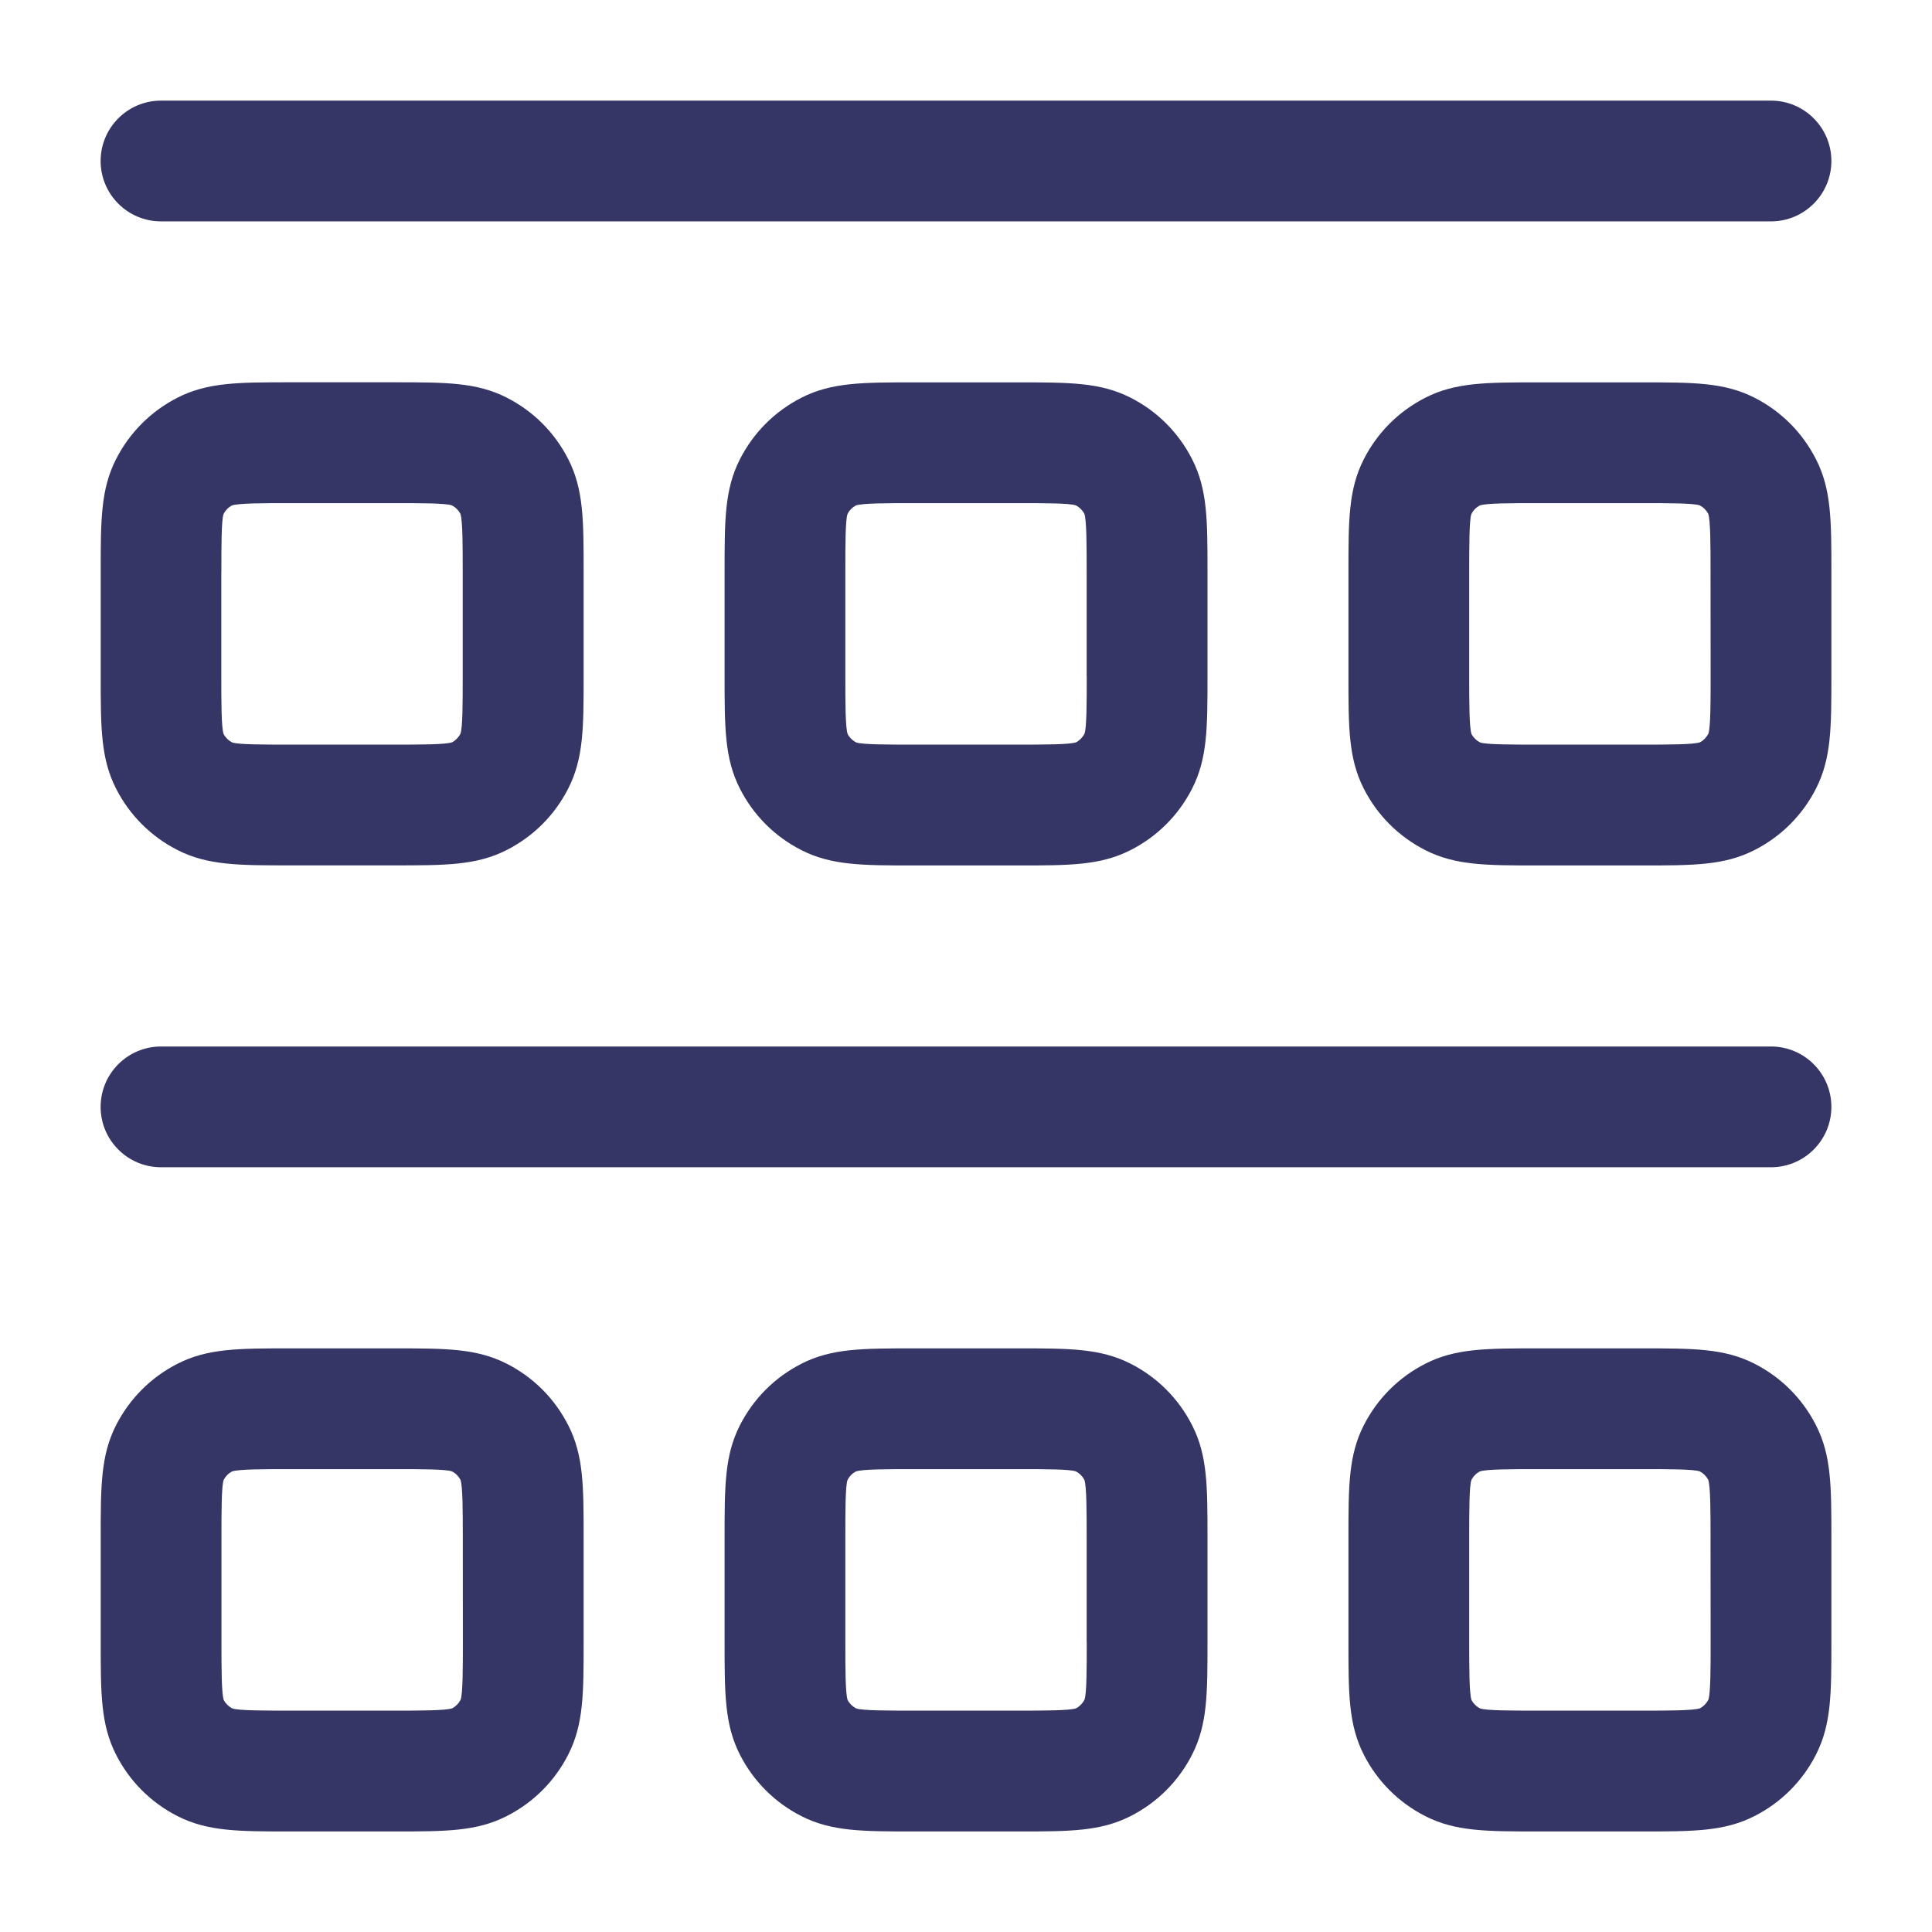 <svg width="24" height="24" viewBox="0 0 24 24" fill="none" xmlns="http://www.w3.org/2000/svg">
<path d="M21.794 4.94C21.42 4.75 21.036 4.75 20.4 4.75H19.1C18.464 4.75 18.08 4.75 17.707 4.94C17.375 5.109 17.11 5.374 16.941 5.706C16.751 6.08 16.751 6.464 16.751 7.101V8.401C16.751 9.037 16.751 9.422 16.941 9.796C17.109 10.127 17.374 10.392 17.706 10.561C18.08 10.751 18.464 10.751 19.1 10.751H20.4C21.036 10.751 21.42 10.751 21.795 10.56C22.127 10.391 22.391 10.126 22.559 9.796C22.75 9.421 22.75 9.037 22.75 8.4V7.1C22.75 6.463 22.75 6.079 22.559 5.705C22.39 5.373 22.125 5.108 21.794 4.94ZM21.25 8.4C21.25 8.713 21.25 9.038 21.222 9.114C21.198 9.161 21.16 9.199 21.118 9.221C21.038 9.25 20.714 9.25 20.4 9.25H19.1C18.786 9.25 18.461 9.25 18.387 9.223C18.34 9.199 18.302 9.161 18.28 9.119C18.251 9.039 18.251 8.714 18.251 8.4V7.1C18.251 6.786 18.251 6.461 18.278 6.386C18.301 6.339 18.34 6.301 18.382 6.279C18.462 6.25 18.786 6.25 19.1 6.25H20.4C20.714 6.25 21.039 6.25 21.114 6.278C21.16 6.301 21.198 6.34 21.22 6.382C21.249 6.462 21.249 6.786 21.249 7.1L21.25 8.4ZM14.044 4.94C13.67 4.75 13.286 4.75 12.65 4.75H11.35C10.714 4.75 10.33 4.75 9.957 4.94C9.625 5.109 9.36 5.374 9.191 5.706C9.001 6.08 9.001 6.464 9.001 7.101V8.401C9.001 9.037 9.001 9.422 9.191 9.796C9.359 10.127 9.624 10.392 9.956 10.561C10.33 10.751 10.714 10.751 11.35 10.751H12.65C13.286 10.751 13.67 10.751 14.045 10.56C14.377 10.391 14.641 10.126 14.809 9.796C15 9.421 15 9.037 15 8.4V7.1C15 6.463 15 6.079 14.809 5.705C14.64 5.373 14.375 5.108 14.044 4.94ZM13.5 8.4C13.5 8.713 13.5 9.038 13.472 9.114C13.448 9.161 13.41 9.199 13.368 9.221C13.288 9.25 12.964 9.25 12.65 9.25H11.35C11.036 9.25 10.711 9.25 10.637 9.223C10.59 9.199 10.552 9.161 10.53 9.119C10.501 9.039 10.501 8.714 10.501 8.4V7.1C10.501 6.786 10.501 6.461 10.528 6.386C10.551 6.339 10.59 6.301 10.632 6.279C10.712 6.25 11.036 6.25 11.35 6.25H12.65C12.964 6.25 13.289 6.25 13.364 6.278C13.41 6.301 13.448 6.34 13.47 6.382C13.499 6.462 13.499 6.786 13.499 7.1V8.4H13.5ZM1.25 2C1.25 1.586 1.586 1.25 2 1.25H22C22.414 1.25 22.75 1.586 22.75 2C22.75 2.414 22.414 2.75 22 2.75H2C1.586 2.75 1.25 2.414 1.25 2ZM2.206 10.56C2.58 10.75 2.964 10.75 3.6 10.75H4.9C5.536 10.75 5.92 10.75 6.295 10.559C6.627 10.39 6.891 10.125 7.059 9.795C7.25 9.42 7.25 9.036 7.25 8.399V7.099C7.25 6.462 7.25 6.078 7.059 5.704C6.89 5.372 6.625 5.107 6.294 4.939C5.92 4.749 5.536 4.749 4.9 4.749H3.6C2.964 4.749 2.58 4.749 2.207 4.939C1.875 5.108 1.61 5.373 1.441 5.705C1.251 6.079 1.251 6.463 1.251 7.1V8.4C1.251 9.036 1.251 9.421 1.441 9.795C1.609 10.126 1.874 10.391 2.206 10.56ZM2.75 7.1C2.75 6.786 2.75 6.461 2.777 6.386C2.8 6.339 2.839 6.301 2.881 6.279C2.961 6.25 3.285 6.25 3.599 6.25H4.899C5.213 6.25 5.538 6.25 5.613 6.278C5.659 6.301 5.697 6.34 5.719 6.382C5.748 6.462 5.748 6.786 5.748 7.1V8.4C5.748 8.713 5.748 9.038 5.72 9.114C5.696 9.161 5.658 9.199 5.616 9.221C5.536 9.25 5.212 9.25 4.898 9.25H3.598C3.284 9.25 2.959 9.25 2.885 9.223C2.838 9.199 2.8 9.161 2.778 9.119C2.749 9.039 2.749 8.714 2.749 8.4V7.1H2.75ZM22.75 13.75C22.75 14.164 22.414 14.5 22 14.5H2C1.586 14.5 1.25 14.164 1.25 13.75C1.25 13.336 1.586 13 2 13H22C22.414 13 22.75 13.336 22.75 13.75ZM21.794 16.94C21.42 16.75 21.036 16.75 20.4 16.75H19.1C18.464 16.75 18.08 16.75 17.707 16.94C17.375 17.109 17.11 17.374 16.941 17.706C16.751 18.08 16.751 18.464 16.751 19.101V20.401C16.751 21.037 16.751 21.422 16.941 21.796C17.109 22.127 17.374 22.392 17.706 22.561C18.08 22.751 18.464 22.751 19.1 22.751H20.4C21.036 22.751 21.42 22.751 21.795 22.56C22.127 22.391 22.391 22.126 22.559 21.796C22.75 21.421 22.75 21.037 22.75 20.4V19.1C22.75 18.463 22.75 18.079 22.559 17.705C22.39 17.373 22.125 17.108 21.794 16.94ZM21.25 20.4C21.25 20.713 21.25 21.038 21.222 21.114C21.198 21.161 21.16 21.199 21.118 21.221C21.038 21.25 20.714 21.25 20.4 21.25H19.1C18.786 21.25 18.461 21.25 18.387 21.223C18.34 21.199 18.302 21.161 18.28 21.119C18.251 21.039 18.251 20.714 18.251 20.4V19.1C18.251 18.786 18.251 18.461 18.278 18.386C18.301 18.339 18.34 18.301 18.382 18.279C18.462 18.25 18.786 18.25 19.1 18.25H20.4C20.714 18.25 21.039 18.25 21.114 18.278C21.16 18.301 21.198 18.34 21.22 18.382C21.249 18.462 21.249 18.786 21.249 19.1L21.25 20.4ZM14.044 16.94C13.67 16.75 13.286 16.75 12.65 16.75H11.35C10.714 16.75 10.33 16.75 9.957 16.94C9.625 17.109 9.36 17.374 9.191 17.706C9.001 18.08 9.001 18.464 9.001 19.101V20.401C9.001 21.037 9.001 21.422 9.191 21.796C9.359 22.127 9.624 22.392 9.956 22.561C10.33 22.751 10.714 22.751 11.35 22.751H12.65C13.286 22.751 13.67 22.751 14.045 22.56C14.377 22.391 14.641 22.126 14.809 21.796C15 21.421 15 21.037 15 20.4V19.1C15 18.463 15 18.079 14.809 17.705C14.64 17.373 14.375 17.108 14.044 16.94ZM13.5 20.4C13.5 20.713 13.5 21.038 13.472 21.114C13.448 21.161 13.41 21.199 13.368 21.221C13.288 21.25 12.964 21.25 12.65 21.25H11.35C11.036 21.25 10.711 21.25 10.637 21.223C10.59 21.199 10.552 21.161 10.53 21.119C10.501 21.039 10.501 20.714 10.501 20.4V19.1C10.501 18.786 10.501 18.461 10.528 18.386C10.551 18.339 10.59 18.301 10.632 18.279C10.712 18.25 11.036 18.25 11.35 18.25H12.65C12.964 18.25 13.289 18.25 13.364 18.278C13.41 18.301 13.448 18.34 13.47 18.382C13.499 18.462 13.499 18.786 13.499 19.1V20.4H13.5ZM6.294 16.94C5.92 16.75 5.536 16.75 4.9 16.75H3.6C2.964 16.75 2.58 16.75 2.207 16.94C1.875 17.109 1.61 17.374 1.441 17.706C1.251 18.08 1.251 18.464 1.251 19.101V20.401C1.251 21.037 1.251 21.422 1.441 21.796C1.609 22.127 1.874 22.392 2.206 22.561C2.58 22.751 2.964 22.751 3.6 22.751H4.9C5.536 22.751 5.92 22.751 6.295 22.56C6.627 22.391 6.891 22.126 7.059 21.796C7.25 21.421 7.25 21.037 7.25 20.4V19.1C7.25 18.463 7.25 18.079 7.059 17.705C6.89 17.373 6.625 17.108 6.294 16.94ZM5.75 20.4C5.75 20.713 5.75 21.038 5.722 21.114C5.698 21.161 5.66 21.199 5.618 21.221C5.538 21.25 5.214 21.25 4.9 21.25H3.6C3.286 21.25 2.961 21.25 2.887 21.223C2.84 21.199 2.802 21.161 2.78 21.119C2.751 21.039 2.751 20.714 2.751 20.4V19.1C2.751 18.786 2.751 18.461 2.778 18.386C2.801 18.339 2.84 18.301 2.882 18.279C2.962 18.25 3.286 18.25 3.6 18.25H4.9C5.214 18.25 5.539 18.25 5.614 18.278C5.66 18.301 5.698 18.34 5.72 18.382C5.749 18.462 5.749 18.786 5.749 19.1L5.75 20.4Z" fill="#353566"/>
</svg>
